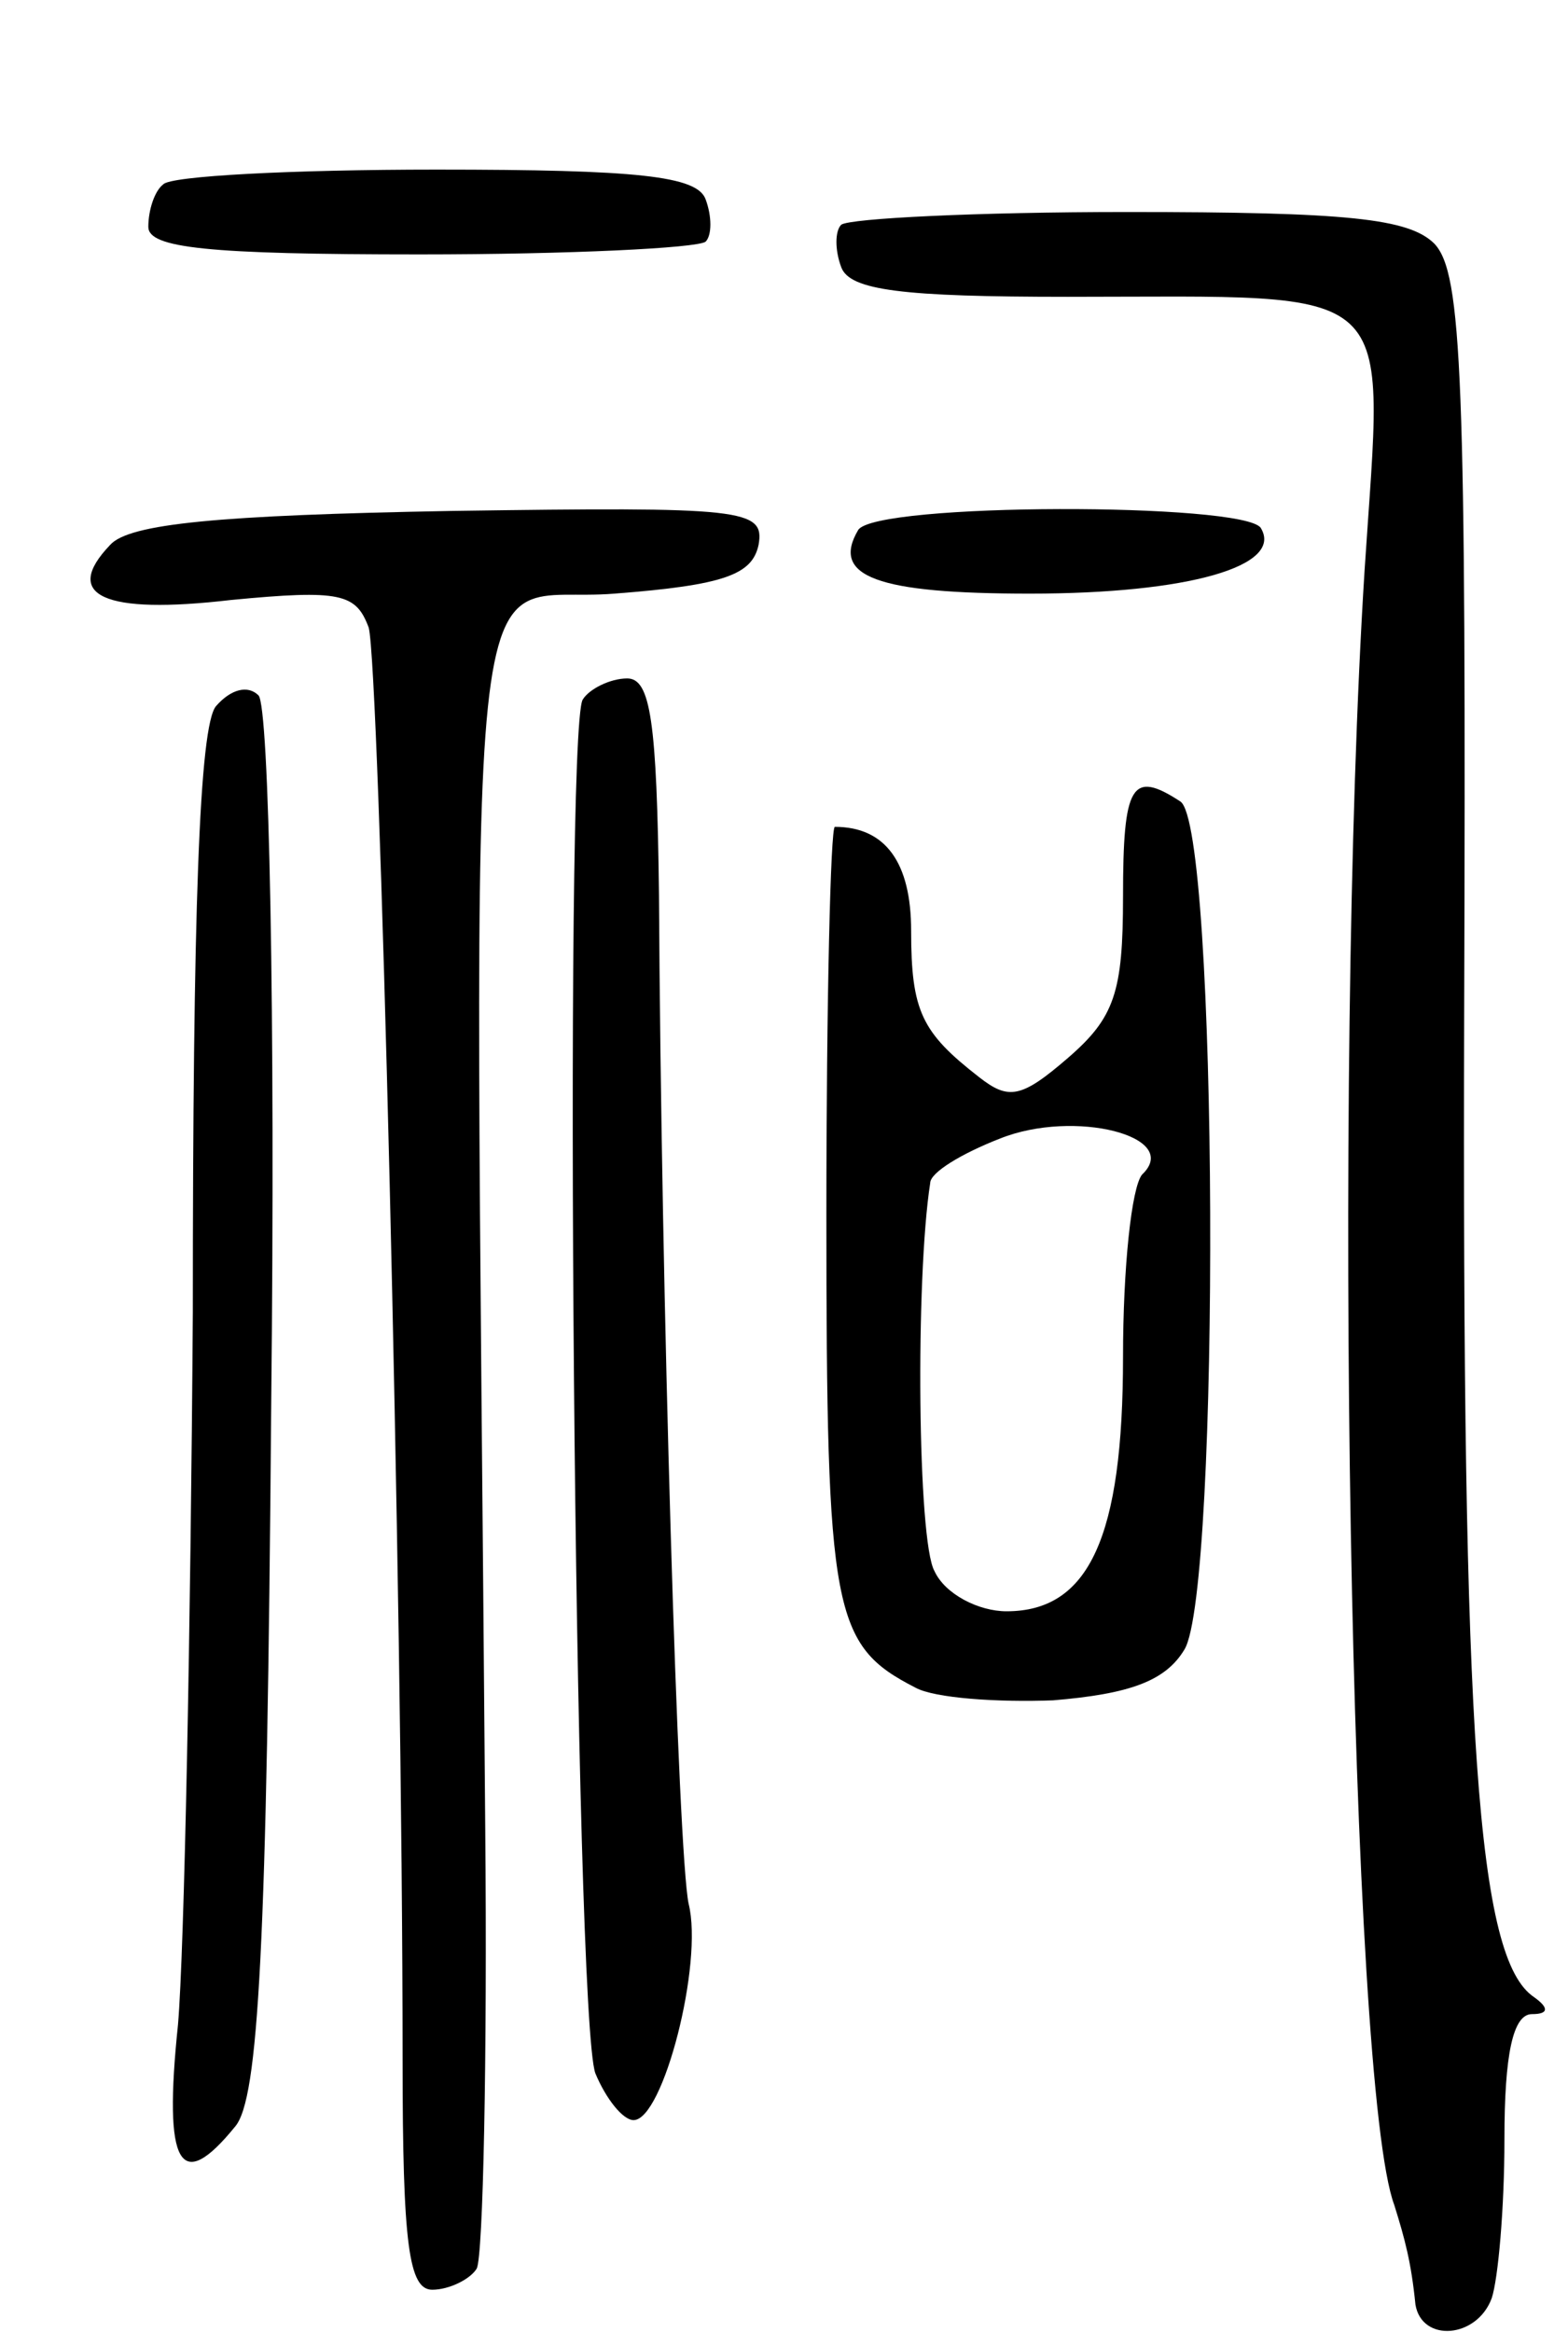 <svg version="1.0" xmlns="http://www.w3.org/2000/svg"
 width="74pt" height="110pt" viewBox="0 0 74 110"
 preserveAspectRatio="xMidYMid meet">
<g transform="translate(0,110) scale(0.1,-0.1)"
fill="#000000" stroke="none">
<path d="M77 1013 c-4 -3 -7 -12 -7 -20 0 -10 28 -13 128 -13 71 0 131 3 135
6 3 3 3 12 0 20 -4 11 -32 14 -127 14 -68 0 -126 -3 -129 -7z"/>
<path d="M397 994 c-3 -3 -3 -12 0 -20 4 -11 29 -14 107 -14 159 0 149 9 140
-129 -15 -237 -7 -715 14 -771 5 -16 8 -27 10 -47 3 -18 29 -16 36 3 3 9 6 42
6 75 0 40 4 59 13 59 8 0 8 3 1 8 -27 18 -34 122 -33 464 1 301 -1 349 -14
363 -12 12 -41 15 -145 15 -71 0 -131 -3 -135 -6z"/>
<path d="M52 843 c-23 -24 -3 -33 57 -26 52 5 59 3 65 -13 5 -18 16 -453 16
-676 0 -87 3 -108 14 -108 8 0 18 5 21 10 3 6 5 99 4 208 -5 639 -12 576 61
582 52 4 65 9 68 23 3 17 -7 18 -145 16 -110 -2 -152 -6 -161 -16z"/>
<path d="M405 850 c-13 -22 9 -30 81 -30 75 0 120 13 109 31 -8 12 -182 12
-190 -1z"/>
<path d="M102 767 c-8 -9 -11 -98 -11 -286 -1 -149 -4 -301 -7 -336 -7 -67 1
-80 27 -48 11 13 15 84 17 341 2 185 -1 329 -6 334 -5 5 -13 3 -20 -5z"/>
<path d="M275 770 c-9 -15 -4 -622 6 -648 5 -12 13 -22 18 -22 14 0 33 74 26
102 -5 23 -13 288 -14 476 -1 82 -4 102 -15 102 -8 0 -18 -5 -21 -10z"/>
<path d="M530 677 c0 -45 -4 -57 -26 -76 -22 -19 -28 -20 -42 -9 -27 21 -32
31 -32 69 0 32 -12 49 -36 49 -2 0 -4 -82 -4 -183 0 -188 3 -203 42 -223 9 -5
39 -7 65 -6 36 3 53 9 62 24 17 28 16 389 -2 400 -23 15 -27 8 -27 -45z m9
-131 c-5 -6 -9 -44 -9 -86 0 -85 -16 -120 -55 -120 -13 0 -29 8 -34 19 -8 14
-9 138 -2 183 0 5 15 14 33 21 35 14 86 1 67 -17z"/>
</g>
</svg>
